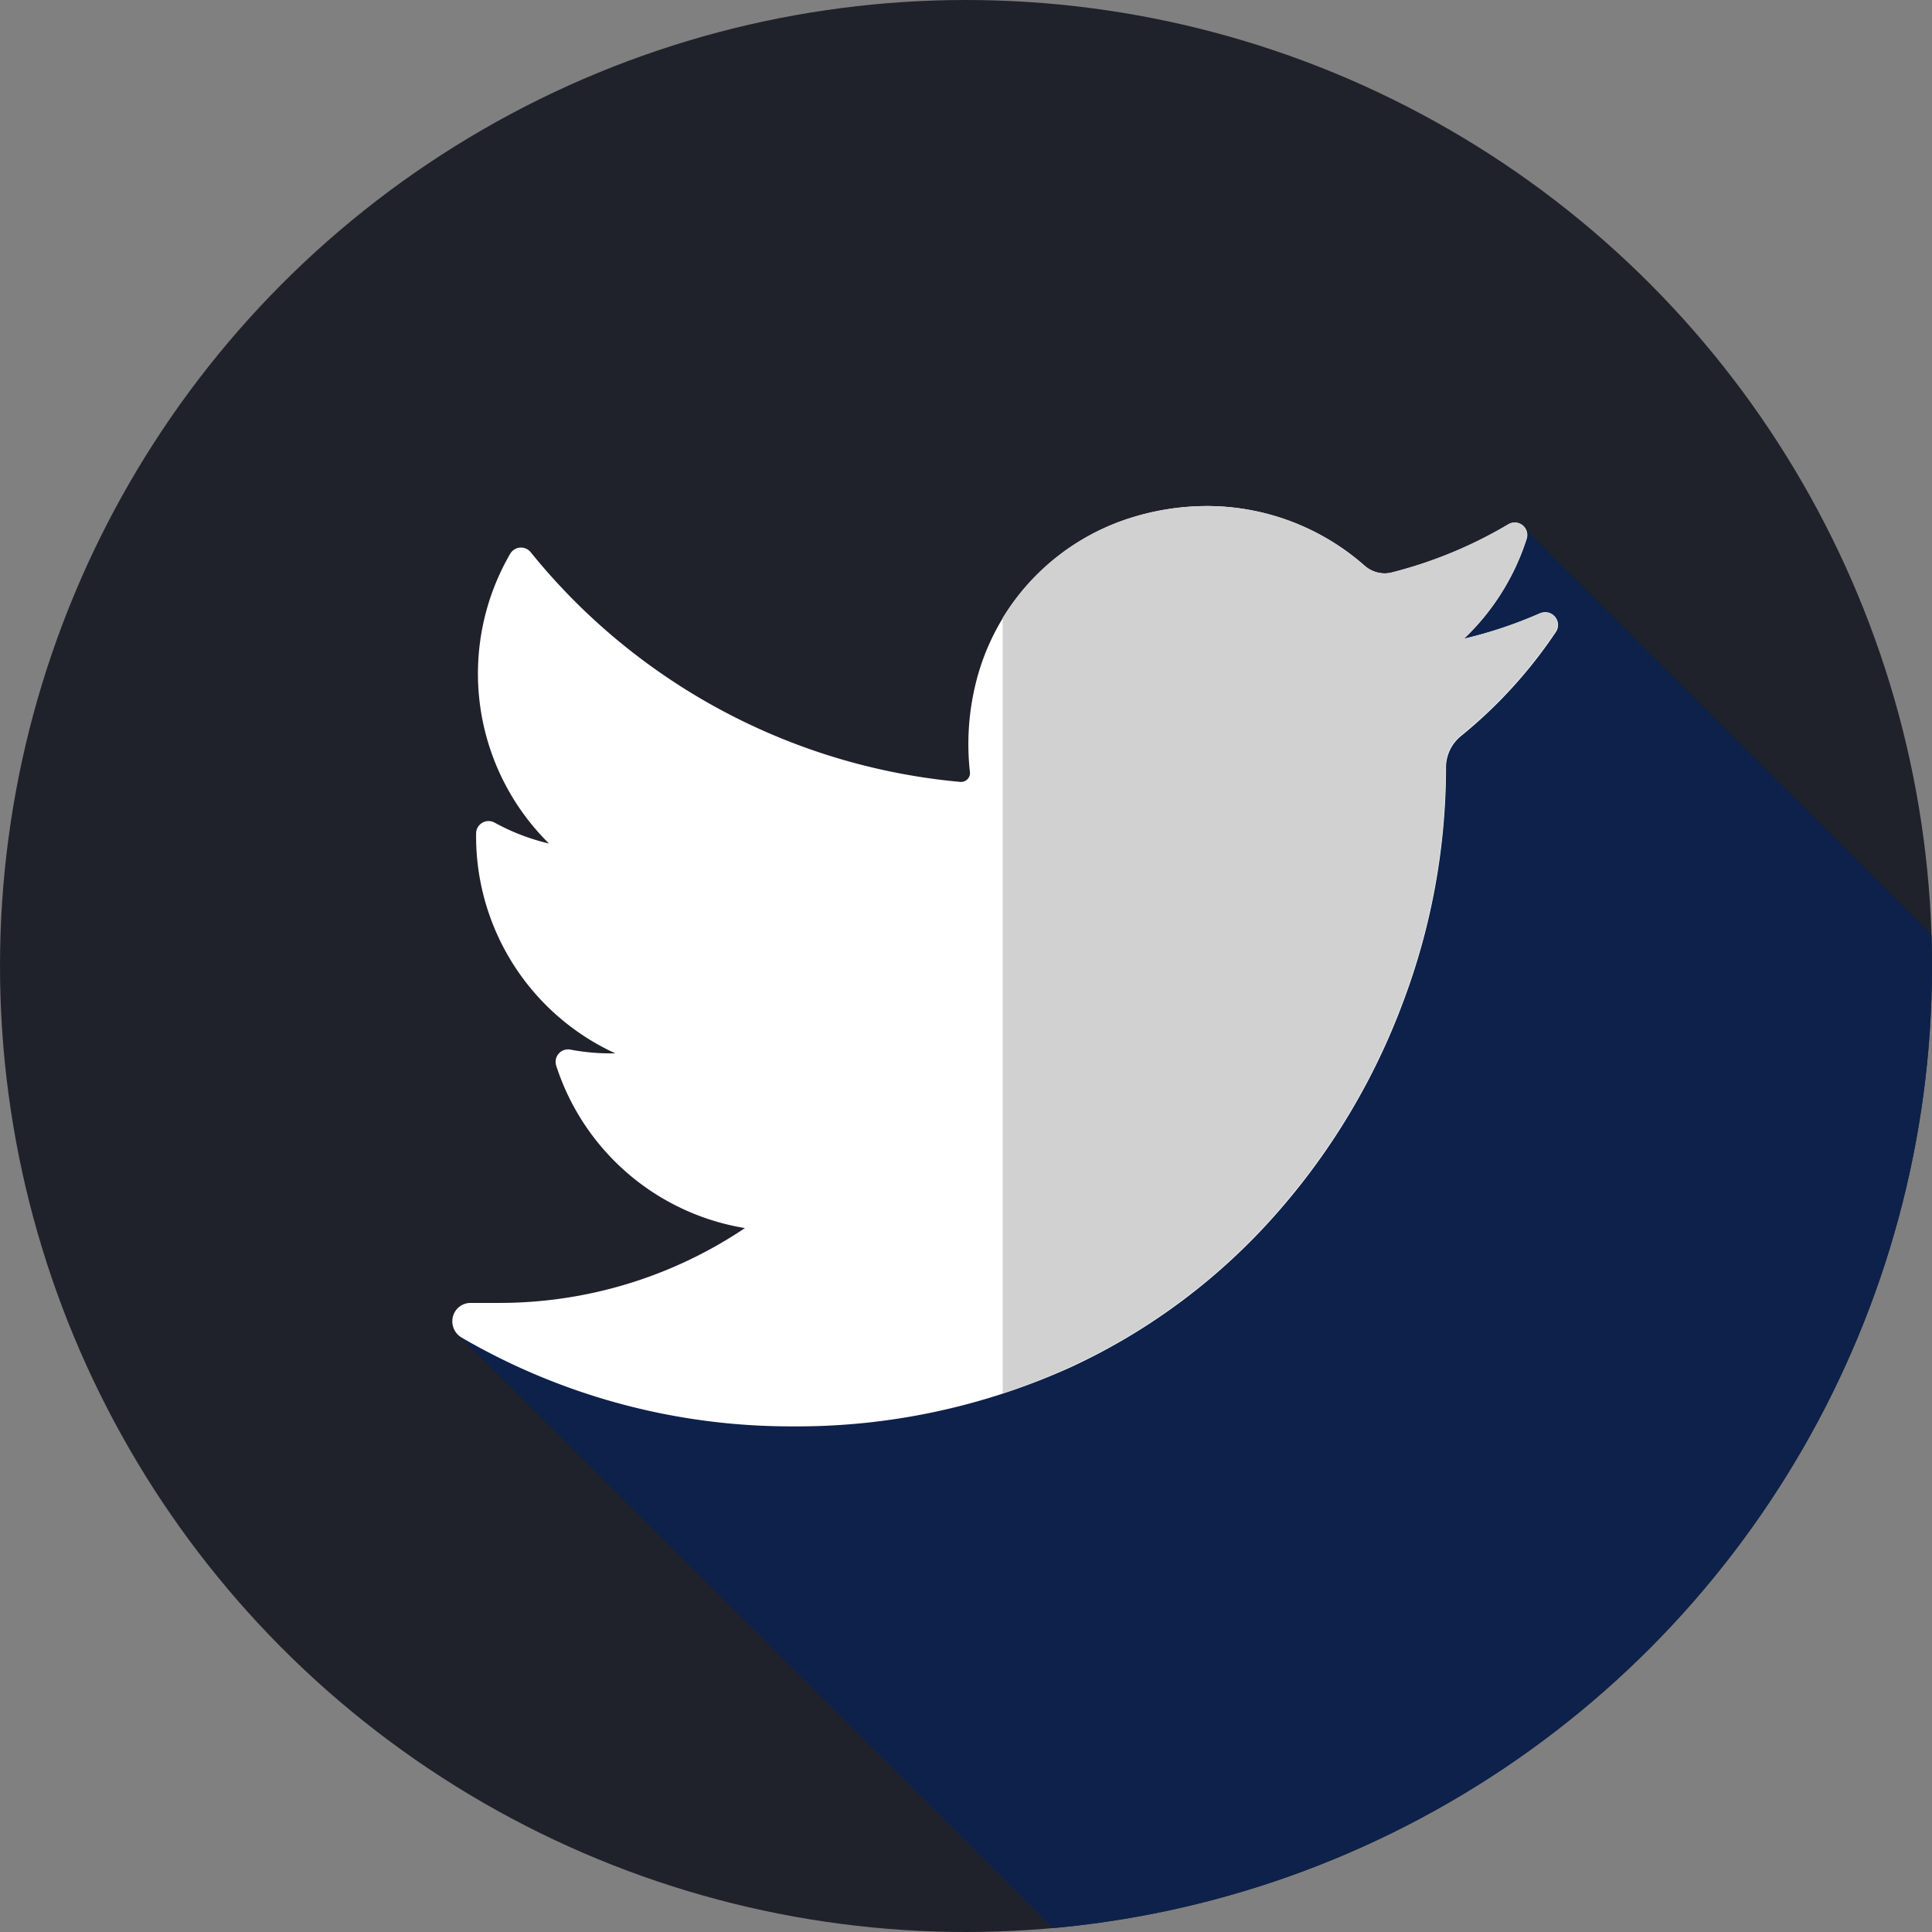 <svg xmlns="http://www.w3.org/2000/svg" xmlns:xlink="http://www.w3.org/1999/xlink" width="27.748" height="27.748" viewBox="0 0 27.748 27.748"><rect x="0" y="0" width="27.748" height="27.748" fill="#808080" stroke="none"/><defs><style>.a{fill:#1F222B;}.b{clip-path:url(#a);}.c{fill:#0d214b;}.d{fill:#fff;}.e{fill:#d1d1d1;}</style><clipPath id="a"><circle class="a" cx="13.874" cy="13.874" r="13.874" transform="translate(-0.56)"/></clipPath></defs><g transform="translate(0.56)"><g class="b"><circle class="a" cx="13.874" cy="13.874" r="13.874" transform="translate(-0.56)"/><path class="c" d="M125.975,139.326a27.044,27.044,0,0,0-4.062,3.894c-2.893,3.489-6.428,8.438-11.239,7.7l8.6,8.584a13.874,13.874,0,0,0,13.152-13.732Z" transform="translate(-104.676 -131.775)"/><path class="d" d="M125.1,135.651a6.28,6.28,0,0,1-1.1.369,3.413,3.413,0,0,0,.9-1.435.179.179,0,0,0-.262-.209,6.315,6.315,0,0,1-1.674.692.422.422,0,0,1-.1.013.444.444,0,0,1-.293-.112,3.424,3.424,0,0,0-2.266-.855,3.66,3.66,0,0,0-1.085.168,3.318,3.318,0,0,0-2.236,2.39,3.653,3.653,0,0,0-.081,1.261.123.123,0,0,1-.031.1.127.127,0,0,1-.095.043h-.012a8.978,8.978,0,0,1-6.171-3.3.179.179,0,0,0-.293.023,3.428,3.428,0,0,0,.557,4.162,3.07,3.07,0,0,1-.781-.3.179.179,0,0,0-.266.155,3.429,3.429,0,0,0,2,3.159h-.073a3.067,3.067,0,0,1-.577-.055.179.179,0,0,0-.2.23,3.432,3.432,0,0,0,2.711,2.334,6.319,6.319,0,0,1-3.539,1.075h-.4a.262.262,0,0,0-.256.2.271.271,0,0,0,.13.3,9.4,9.4,0,0,0,4.722,1.273,9.524,9.524,0,0,0,4.036-.856,8.912,8.912,0,0,0,2.953-2.213,9.7,9.7,0,0,0,1.808-3.028,9.567,9.567,0,0,0,.615-3.314v-.052a.583.583,0,0,1,.218-.454,6.769,6.769,0,0,0,1.361-1.494.179.179,0,0,0-.221-.263Z" transform="translate(-103.533 -126.846)"/><path class="e" d="M263.144,135.651a6.284,6.284,0,0,1-1.1.369,3.414,3.414,0,0,0,.9-1.435.179.179,0,0,0-.262-.209,6.316,6.316,0,0,1-1.674.692.422.422,0,0,1-.1.013.444.444,0,0,1-.293-.112,3.424,3.424,0,0,0-2.266-.855,3.66,3.66,0,0,0-1.085.168,3.317,3.317,0,0,0-1.842,1.439v11.136a8.872,8.872,0,0,0,3.939-2.6,9.7,9.7,0,0,0,1.808-3.028,9.567,9.567,0,0,0,.615-3.314v-.052a.583.583,0,0,1,.218-.454,6.769,6.769,0,0,0,1.361-1.494A.179.179,0,0,0,263.144,135.651Z" transform="translate(-241.581 -126.846)"/></g></g></svg>
